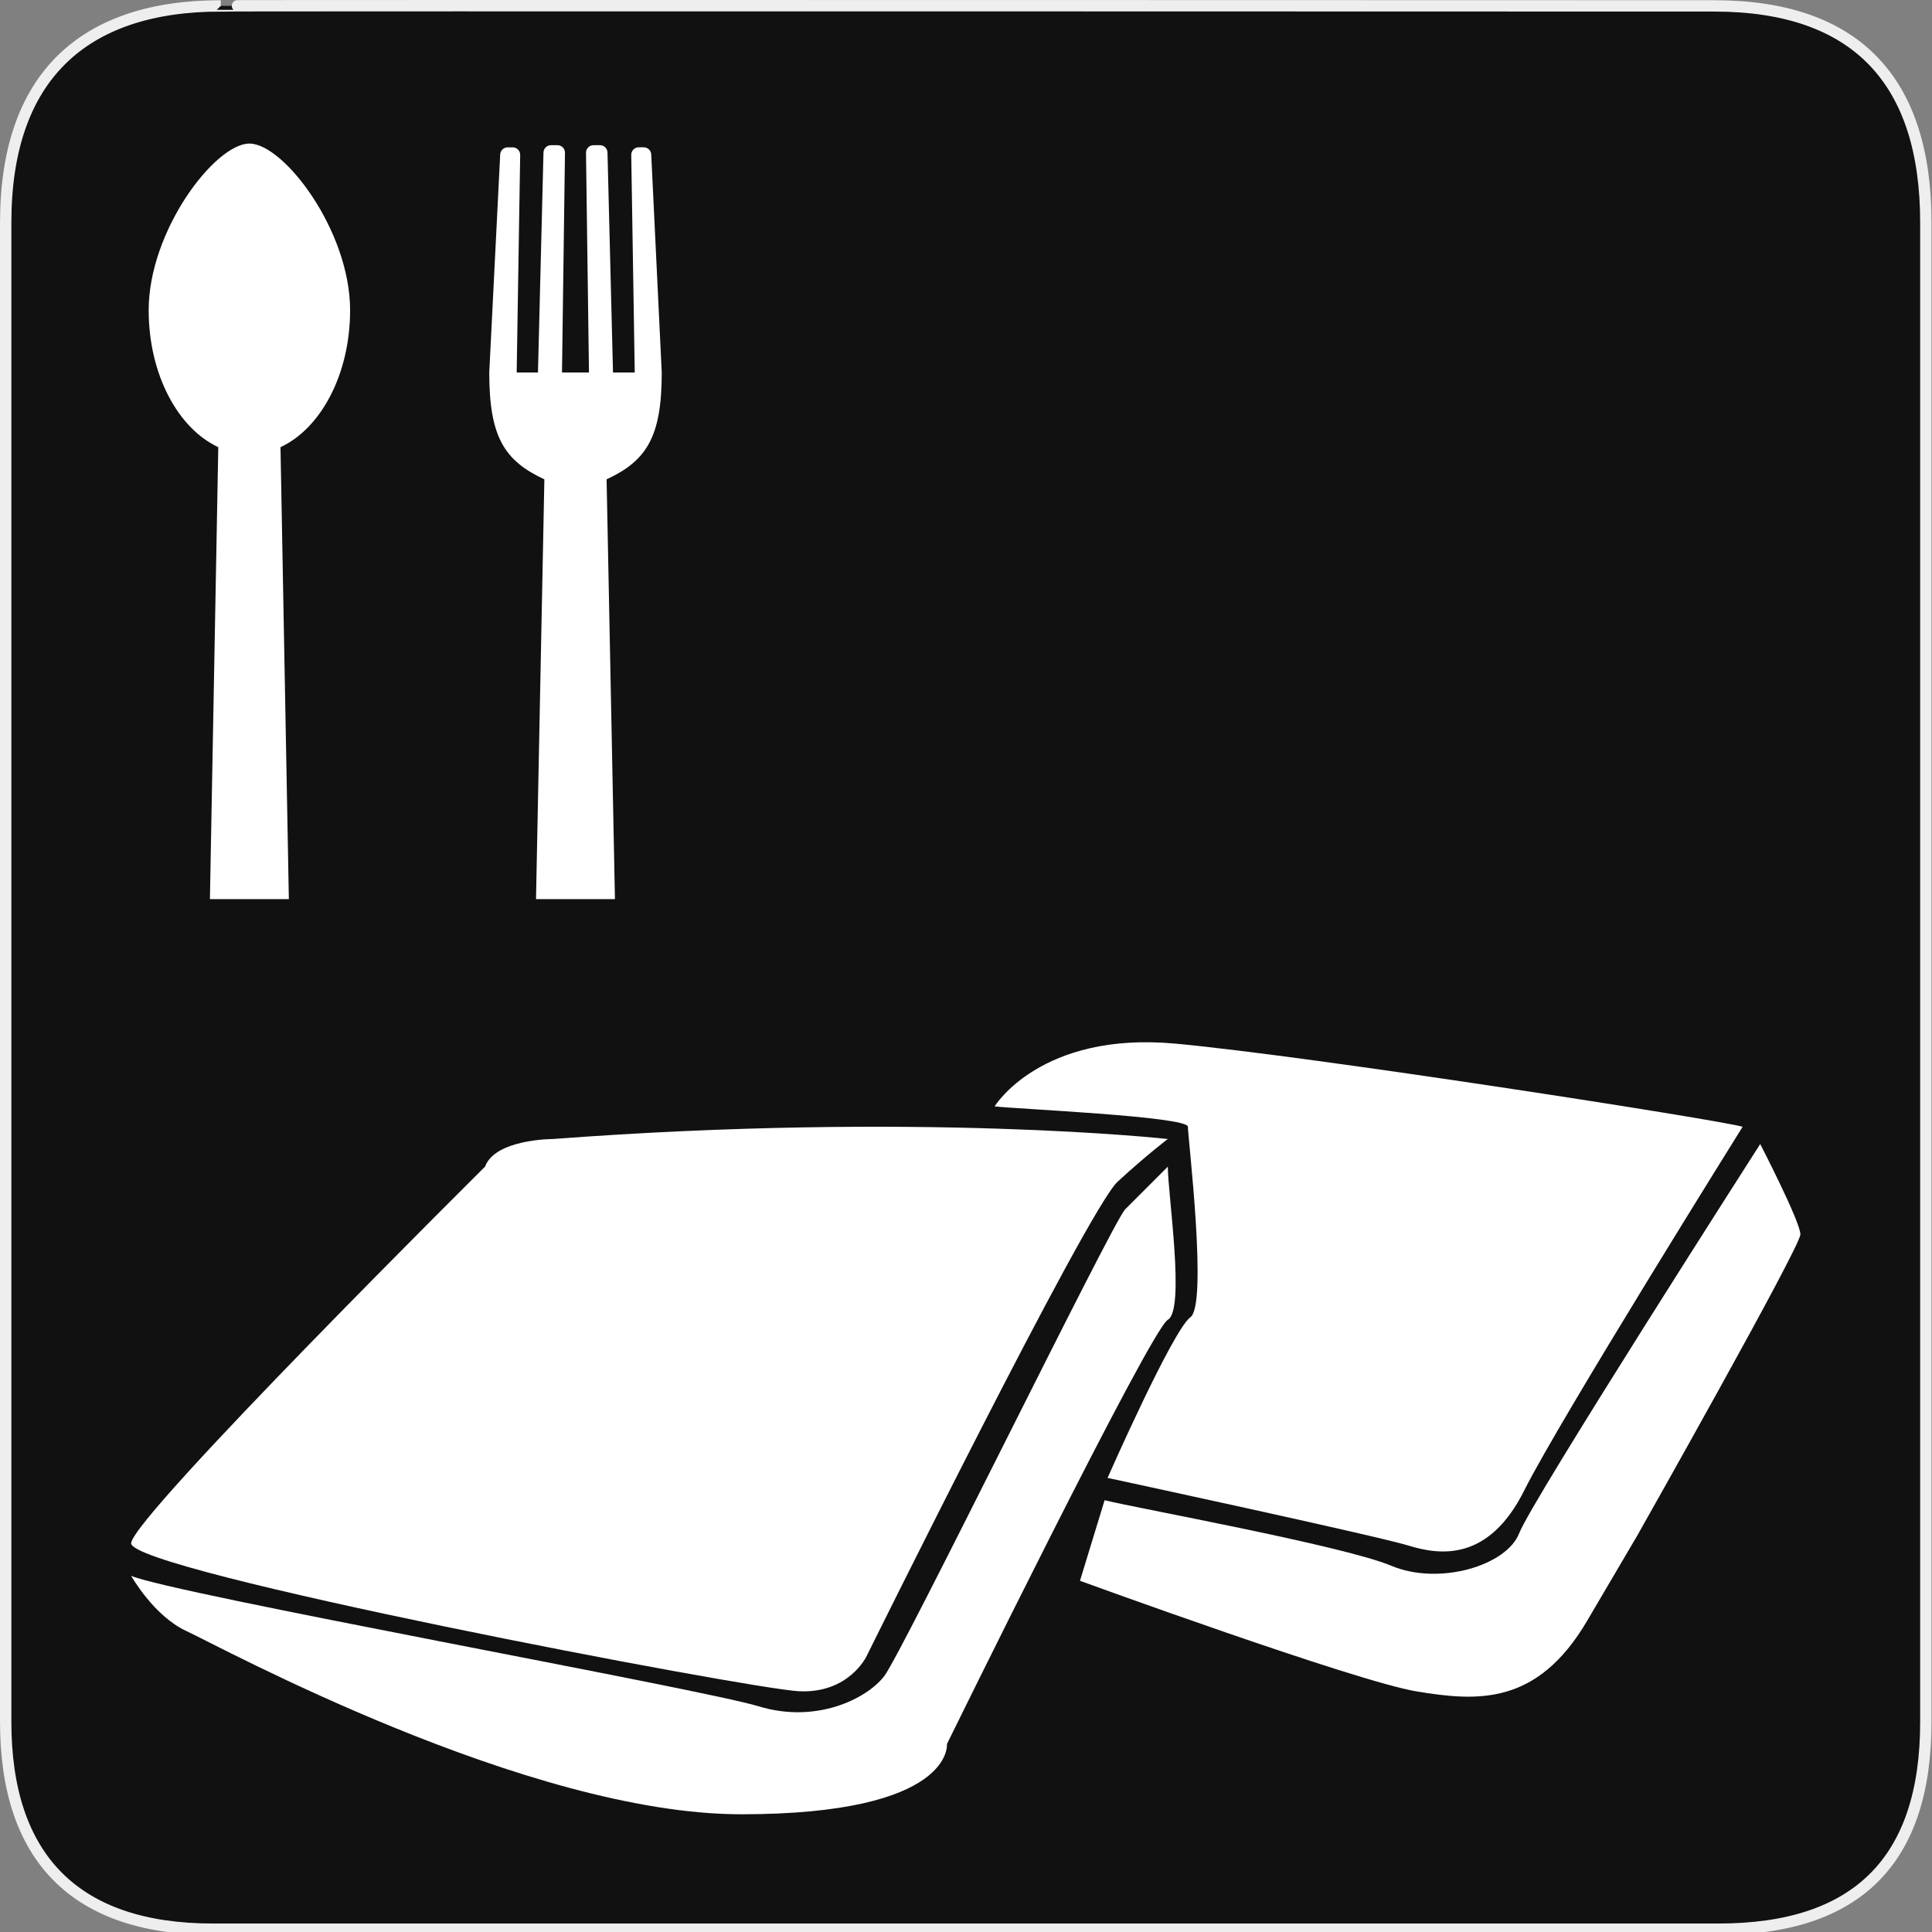 <svg xmlns="http://www.w3.org/2000/svg" viewBox="0 0 580 580" enable-background="new 0 0 580 580"><rect x="0" y="0" width="580" height="580" fill="#808080" stroke="none"/><path fill="#111" stroke="#eee" stroke-width="3.408" d="m66.28 1.768c-41.34 0-64.57 21.371-64.57 65.04v450.12c0 40.844 20.894 62.23 62.19 62.23h452.02c41.31 0 62.23-20.316 62.23-62.23v-450.12c0-42.601-20.923-65.04-63.52-65.04-.003 0-448.49-.143-448.35 0z"/><g fill="#fff"><path d="m74.873 43.1c-10.314 0-30.24 26.14-30.24 50.02 0 19.216 8.771 35.495 20.897 41.12l-2.51 135.69h23.697l-2.51-135.69c12.13-5.627 20.897-21.906 20.897-41.12 0-23.878-19.92-50.02-30.23-50.02"/><path d="m198.66 111.82l-3.151-65.34c0-1.249-1.013-2.261-2.262-2.261h-1.483c-1.249 0-2.261 1.012-2.261 2.261l1.05 65.34h-6.526l-1.653-65.977c0-1.248-1.013-2.26-2.261-2.26h-1.932c-1.248 0-2.26 1.012-2.26 2.26l.893 65.977h-8.098l.893-65.977c0-1.248-1.01-2.26-2.26-2.26h-1.931c-1.249 0-2.262 1.012-2.262 2.26l-1.653 65.977h-6.389l1.049-65.33c0-1.248-1.01-2.26-2.259-2.26h-1.485c-1.249 0-2.261 1.012-2.261 2.26l-3.277 65.33c0 19.216 4.418 26.453 16.545 32.08l-2.51 126.02h23.696l-2.507-126.02c12.12-5.627 16.555-12.863 16.555-32.08"/><path d="m145.62 350.23c0 0-105.5 104.74-106.25 113.03-.753 8.29 185.38 43.708 200.45 44.46 15.07.753 20.346-10.551 20.346-10.551s66.31-134.13 75.35-142.42c9.04-8.288 15.07-12.81 15.07-12.81s-74.6-8.287-184.62 0c0 0-17.333 0-20.346 8.288"/><path d="m39.37 473.07c0 0 6.782 12.06 16.58 16.578 9.798 4.521 102.48 55.01 166.54 55.01 64.05 0 61.791-21.1 61.791-21.1s61.04-124.33 66.31-127.35c5.275-3.02 0-37.682 0-45.97 0 0-9.04 9.04-12.811 12.812-3.77 3.769-67.07 133.38-72.34 140.16-5.274 6.782-20.349 14.317-37.679 9.04-17.33-5.273-176.34-33.907-188.39-39.18"/><path d="m298.59 332.15c0 0 13.732-22.609 54.34-18.841 40.607 3.769 162.68 22.778 170.22 24.954 0 0-55.01 88.08-65.56 109.18-10.549 21.1-24.865 19.593-34.662 16.579-9.797-3.01-90.43-20.346-90.43-20.346s19.594-44.46 24.869-48.23c5.273-3.769-.756-54.09-.756-57.19s-51.994-5.358-58.02-6.112"/><path d="m331.61 450.38l-7.393 24.19c0 0 82.89 30.21 100.98 33.19 18.08 2.98 36.17 4.486 51.24-21.13 15.07-25.62 15.07-25.62 15.07-25.62s48.982-86.66 48.982-90.43-12.06-27.13-12.06-27.13-68.57 107-72.34 116.8c-3.766 9.798-24.11 15.827-38.43 9.798-14.316-6.03-77.05-17.401-86.05-19.672"/></g></svg>